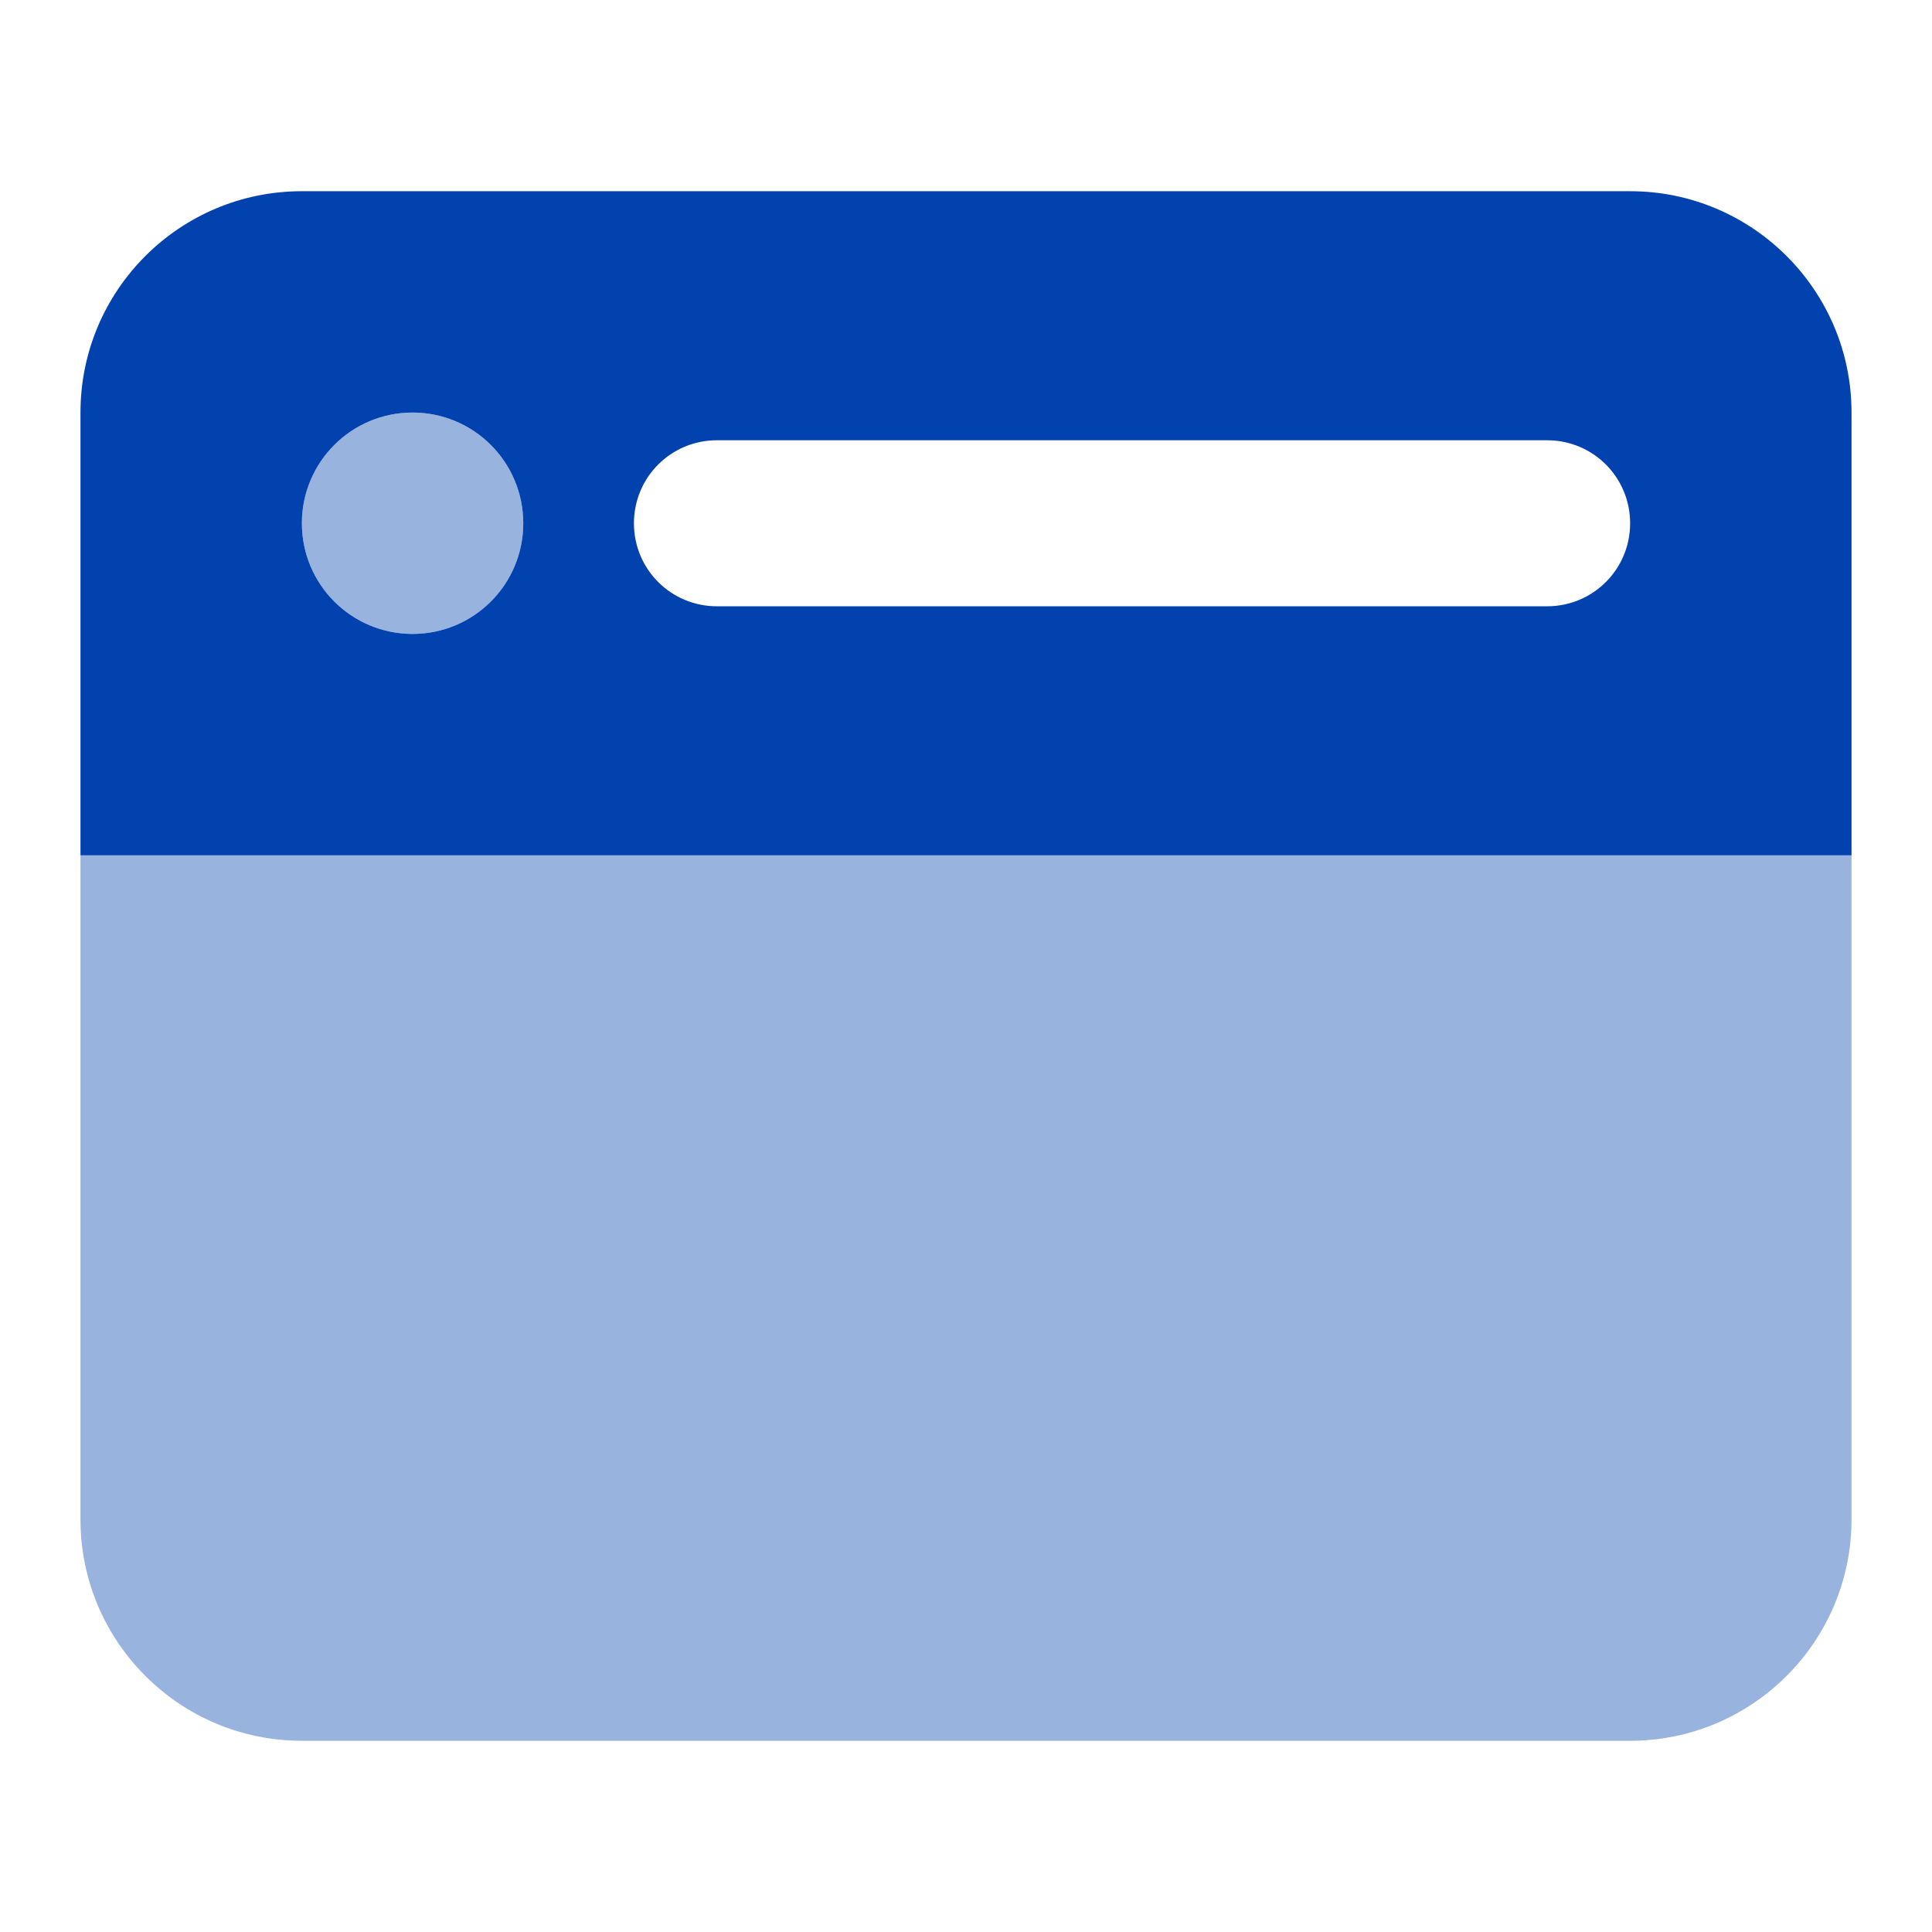 <svg width="32" height="32" viewBox="0 0 32 32" fill="currentColor">
    <g clip-path="url(#clip0_502_52130)">
        <path d="M1.333 6.833C1.333 4.808 2.975 3.167 5 3.167H27C29.022 3.167 30.667 4.808 30.667 6.833V14.167H1.333V6.833ZM6.833 10.5C7.847 10.5 8.667 9.681 8.667 8.667C8.667 7.653 7.847 6.833 6.833 6.833C5.821 6.833 5 7.653 5 8.667C5 9.681 5.821 10.5 6.833 10.5ZM11.875 7.292C11.113 7.292 10.5 7.905 10.5 8.667C10.5 9.429 11.113 10.042 11.875 10.042H25.625C26.387 10.042 27 9.429 27 8.667C27 7.905 26.387 7.292 25.625 7.292H11.875Z" fill="#0142AF"/>
        <path opacity="0.4" d="M8.667 8.667C8.667 9.681 7.847 10.5 6.833 10.5C5.821 10.5 5 9.681 5 8.667C5 7.653 5.821 6.833 6.833 6.833C7.847 6.833 8.667 7.653 8.667 8.667ZM5 28.833C2.975 28.833 1.333 27.189 1.333 25.167V14.167H30.667V25.167C30.667 27.189 29.022 28.833 27 28.833H5Z" fill="#0142AF"/>
    </g>
    <defs>
        <clipPath id="clip0_502_52130">
            <rect width="29.333" height="29.333" fill="white" transform="translate(1.333 1.333)"/>
        </clipPath>
    </defs>
</svg>
